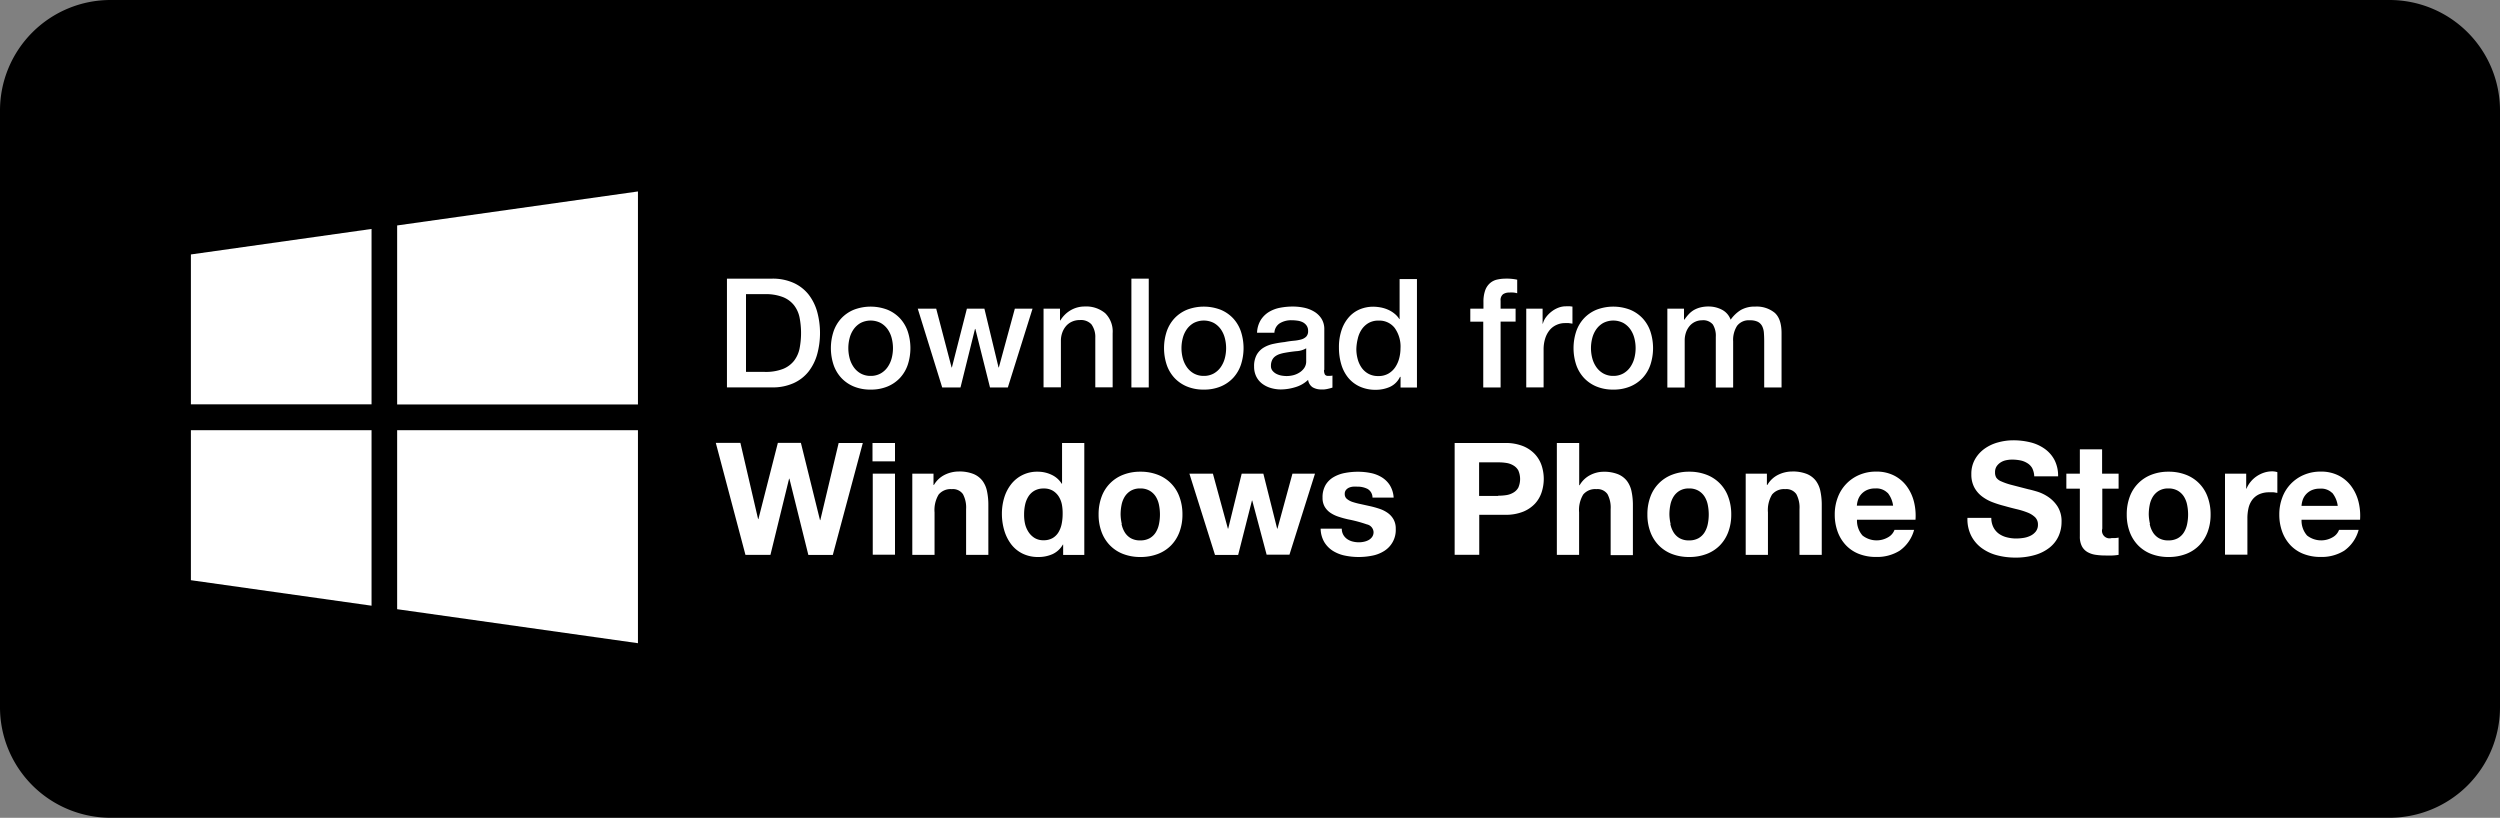 <svg id="Layer_1" data-name="Layer 1" xmlns="http://www.w3.org/2000/svg" viewBox="0 0 500 163.56"><rect x="0" y="0" width="500" height="163.56" fill="#808080" stroke="none"/><defs><style>.cls-1{fill:#fff;}</style></defs><title>download-windows</title><path d="M2430,478.72a22.1,22.1,0,0,1-22.1,22.1H1952.1a22.11,22.11,0,0,1-22.1-22.1V359.37a22.11,22.11,0,0,1,22.1-22.1h455.8a22.1,22.1,0,0,1,22.1,22.1V478.72h0Z" transform="translate(-1930 -337.27)"/><path id="windows-os-icon" class="cls-1" d="M1968.18,418.16v-30l36.13-5.1v35.08h-36.13Zm41.25,0h48.16v-42.6l-48.16,6.8v35.8Zm-5.12,5.15h-36.13v30l36.13,5.1V423.31h0Zm5.12,0v35.8l48.16,6.8v-42.6h-48.16Z" transform="translate(-1930 -337.27)"/><path class="cls-1" d="M2091.67,448.26L2087.88,433h-0.06l-3.73,15.24h-5l-5.93-22.39h4.92l3.54,15.24h0.06l3.89-15.24h4.61L2094,441.3h0.06l3.67-15.43h4.83l-6,22.39h-4.89Z" transform="translate(-1930 -337.27)"/><path class="cls-1" d="M2104.5,429.54v-3.67H2109v3.67h-4.45ZM2109,432v16.21h-4.45V432H2109Z" transform="translate(-1930 -337.27)"/><path class="cls-1" d="M2116.7,432v2.26h0.09a5.11,5.11,0,0,1,2.2-2.05,6.36,6.36,0,0,1,2.76-.64,7.56,7.56,0,0,1,2.93.49,4.35,4.35,0,0,1,1.8,1.35,5.23,5.23,0,0,1,.92,2.1,13.07,13.07,0,0,1,.27,2.74v10h-4.45V439.1a5.68,5.68,0,0,0-.63-3,2.43,2.43,0,0,0-2.23-1,3.09,3.09,0,0,0-2.63,1.08,6,6,0,0,0-.82,3.56v8.5h-4.45V432h4.23Z" transform="translate(-1930 -337.27)"/><path class="cls-1" d="M2142.57,446.19a4.6,4.6,0,0,1-2.05,1.9,6.83,6.83,0,0,1-2.87.58,6.93,6.93,0,0,1-3.2-.71,6.42,6.42,0,0,1-2.27-1.91,8.67,8.67,0,0,1-1.35-2.78,11.67,11.67,0,0,1-.45-3.26,11,11,0,0,1,.45-3.15,8.19,8.19,0,0,1,1.35-2.68,6.54,6.54,0,0,1,5.38-2.57,6.39,6.39,0,0,1,2.74.61,4.78,4.78,0,0,1,2.05,1.8h0.06v-8.15h4.45v22.39h-4.23v-2.07h-0.06Zm-0.19-8a4.7,4.7,0,0,0-.64-1.63,3.63,3.63,0,0,0-1.18-1.15,3.45,3.45,0,0,0-1.82-.44,3.62,3.62,0,0,0-1.85.44,3.47,3.47,0,0,0-1.21,1.16,5.11,5.11,0,0,0-.66,1.65,9,9,0,0,0-.2,1.93A8.19,8.19,0,0,0,2135,442a5.1,5.1,0,0,0,.71,1.68,3.89,3.89,0,0,0,1.22,1.19,3.31,3.31,0,0,0,1.77.45,3.53,3.53,0,0,0,1.83-.44,3.35,3.35,0,0,0,1.18-1.18,5.28,5.28,0,0,0,.63-1.68,9.86,9.86,0,0,0,.19-1.94A9.61,9.61,0,0,0,2142.38,438.18Z" transform="translate(-1930 -337.27)"/><path class="cls-1" d="M2150.31,436.64a7.42,7.42,0,0,1,4.33-4.42,9.27,9.27,0,0,1,3.45-.61,9.39,9.39,0,0,1,3.46.61,7.38,7.38,0,0,1,4.34,4.42,10,10,0,0,1,.6,3.53,9.84,9.84,0,0,1-.6,3.51,7.62,7.62,0,0,1-1.69,2.68,7.38,7.38,0,0,1-2.65,1.71,9.6,9.6,0,0,1-3.46.6,9.47,9.47,0,0,1-3.45-.6,7.39,7.39,0,0,1-2.63-1.71,7.61,7.61,0,0,1-1.69-2.68,9.84,9.84,0,0,1-.6-3.51A10,10,0,0,1,2150.31,436.64Zm4,5.43a5.08,5.08,0,0,0,.64,1.66,3.43,3.43,0,0,0,1.21,1.18,3.68,3.68,0,0,0,1.88.44,3.77,3.77,0,0,0,1.9-.44,3.39,3.39,0,0,0,1.22-1.18,5.06,5.06,0,0,0,.64-1.66,9.46,9.46,0,0,0,.19-1.9,9.69,9.69,0,0,0-.19-1.91,4.89,4.89,0,0,0-.64-1.66,3.57,3.57,0,0,0-1.22-1.18,3.66,3.66,0,0,0-1.9-.46,3.58,3.58,0,0,0-1.88.46,3.62,3.62,0,0,0-1.21,1.18,4.91,4.91,0,0,0-.64,1.66,9.76,9.76,0,0,0-.19,1.91A9.53,9.53,0,0,0,2154.36,442.07Z" transform="translate(-1930 -337.27)"/><path class="cls-1" d="M2183.34,448.26l-2.89-10.88h-0.06l-2.76,10.88H2173L2167.88,432h4.7l3,11h0.06l2.7-11h4.33l2.76,11h0.06l3-11H2193l-5.11,16.21h-4.58Z" transform="translate(-1930 -337.27)"/><path class="cls-1" d="M2198.66,444.23a2.58,2.58,0,0,0,.77.85,3.3,3.3,0,0,0,1.08.49,5.05,5.05,0,0,0,1.27.16,4.71,4.71,0,0,0,1-.11,3.32,3.32,0,0,0,.94-0.34,2.12,2.12,0,0,0,.71-0.63,1.65,1.65,0,0,0,.28-1,1.67,1.67,0,0,0-1.33-1.5,26.8,26.8,0,0,0-3.72-1q-1-.22-1.9-0.52a6.48,6.48,0,0,1-1.65-.78,3.82,3.82,0,0,1-1.16-1.22,3.46,3.46,0,0,1-.44-1.8,4.88,4.88,0,0,1,.61-2.57,4.5,4.5,0,0,1,1.62-1.58,7.06,7.06,0,0,1,2.26-.82,13.88,13.88,0,0,1,2.57-.24,12.87,12.87,0,0,1,2.56.25,6.74,6.74,0,0,1,2.21.85,5.08,5.08,0,0,1,1.62,1.58,5.33,5.33,0,0,1,.77,2.49h-4.23a2,2,0,0,0-1-1.74,4.45,4.45,0,0,0-2.07-.45,7.7,7.7,0,0,0-.82,0,2.75,2.75,0,0,0-.8.2,1.66,1.66,0,0,0-.61.46,1.2,1.2,0,0,0-.25.8,1.22,1.22,0,0,0,.44,1,3.42,3.42,0,0,0,1.14.61,14.35,14.35,0,0,0,1.62.42l1.85,0.41a19,19,0,0,1,1.9.53,6.23,6.23,0,0,1,1.65.83,4,4,0,0,1,1.16,1.29,3.77,3.77,0,0,1,.44,1.9,4.93,4.93,0,0,1-2.32,4.42,6.87,6.87,0,0,1-2.37.93,13.88,13.88,0,0,1-2.71.27,13.41,13.41,0,0,1-2.76-.28,7.26,7.26,0,0,1-2.4-.94,5.39,5.39,0,0,1-1.72-1.74,5.45,5.45,0,0,1-.74-2.71h4.23A2.43,2.43,0,0,0,2198.66,444.23Z" transform="translate(-1930 -337.27)"/><path class="cls-1" d="M2231,425.87a9.34,9.34,0,0,1,3.58.61,6.7,6.7,0,0,1,2.4,1.62,6.22,6.22,0,0,1,1.35,2.29,8.57,8.57,0,0,1,0,5.32A6.19,6.19,0,0,1,2237,438a6.7,6.7,0,0,1-2.4,1.62,9.34,9.34,0,0,1-3.58.61h-5.17v8h-4.92V425.87H2231Zm-1.35,10.54a10.38,10.38,0,0,0,1.63-.12,3.81,3.81,0,0,0,1.38-.49,2.65,2.65,0,0,0,1-1,4.31,4.31,0,0,0,0-3.45,2.65,2.65,0,0,0-1-1,3.81,3.81,0,0,0-1.38-.49,10.38,10.38,0,0,0-1.63-.12h-3.83v6.71h3.83Z" transform="translate(-1930 -337.27)"/><path class="cls-1" d="M2245.84,425.87v8.44h0.09a5.15,5.15,0,0,1,2.16-2.05,5.85,5.85,0,0,1,2.57-.64,7.56,7.56,0,0,1,2.93.49,4.35,4.35,0,0,1,1.8,1.35,5.23,5.23,0,0,1,.92,2.1,13.07,13.07,0,0,1,.27,2.74v10h-4.45V439.1a5.68,5.68,0,0,0-.63-3,2.43,2.43,0,0,0-2.23-1,3.09,3.09,0,0,0-2.63,1.08,6,6,0,0,0-.82,3.56v8.5h-4.45V425.87h4.45Z" transform="translate(-1930 -337.27)"/><path class="cls-1" d="M2260.07,436.64a7.42,7.42,0,0,1,4.33-4.42,9.27,9.27,0,0,1,3.45-.61,9.39,9.39,0,0,1,3.46.61,7.38,7.38,0,0,1,4.34,4.42,10,10,0,0,1,.6,3.53,9.84,9.84,0,0,1-.6,3.51,7.62,7.62,0,0,1-1.69,2.68,7.38,7.38,0,0,1-2.65,1.71,9.6,9.6,0,0,1-3.46.6,9.47,9.47,0,0,1-3.45-.6,7.39,7.39,0,0,1-2.63-1.71,7.61,7.61,0,0,1-1.69-2.68,9.84,9.84,0,0,1-.6-3.51A10,10,0,0,1,2260.07,436.64Zm4,5.43a5.08,5.08,0,0,0,.64,1.66,3.43,3.43,0,0,0,1.21,1.18,3.68,3.68,0,0,0,1.88.44,3.77,3.77,0,0,0,1.9-.44,3.39,3.39,0,0,0,1.22-1.18,5.06,5.06,0,0,0,.64-1.66,9.46,9.46,0,0,0,.19-1.9,9.69,9.69,0,0,0-.19-1.91,4.89,4.89,0,0,0-.64-1.66,3.57,3.57,0,0,0-1.22-1.18,3.66,3.66,0,0,0-1.9-.46,3.58,3.58,0,0,0-1.88.46,3.62,3.62,0,0,0-1.21,1.18,4.91,4.91,0,0,0-.64,1.66,9.76,9.76,0,0,0-.19,1.91A9.53,9.53,0,0,0,2264.12,442.07Z" transform="translate(-1930 -337.27)"/><path class="cls-1" d="M2283.38,432v2.26h0.09a5.11,5.11,0,0,1,2.2-2.05,6.36,6.36,0,0,1,2.76-.64,7.56,7.56,0,0,1,2.93.49,4.35,4.35,0,0,1,1.8,1.35,5.23,5.23,0,0,1,.92,2.1,13.07,13.07,0,0,1,.27,2.74v10h-4.45V439.1a5.68,5.68,0,0,0-.63-3,2.43,2.43,0,0,0-2.23-1,3.09,3.09,0,0,0-2.63,1.08,6,6,0,0,0-.82,3.56v8.5h-4.45V432h4.23Z" transform="translate(-1930 -337.27)"/><path class="cls-1" d="M2302.5,444.37a4.57,4.57,0,0,0,5.21.3,2.8,2.8,0,0,0,1.19-1.43h3.92a7.45,7.45,0,0,1-2.89,4.17,8.49,8.49,0,0,1-4.7,1.25,9.24,9.24,0,0,1-3.45-.61,7.17,7.17,0,0,1-2.6-1.74,7.83,7.83,0,0,1-1.65-2.7,9.87,9.87,0,0,1-.58-3.45,9.48,9.48,0,0,1,.6-3.39,7.85,7.85,0,0,1,4.31-4.52,8.41,8.41,0,0,1,3.37-.66,7.71,7.71,0,0,1,3.61.8,7.2,7.2,0,0,1,2.52,2.15,8.83,8.83,0,0,1,1.43,3.07,11.48,11.48,0,0,1,.31,3.61h-11.7A4.5,4.5,0,0,0,2302.5,444.37Zm5-8.53a3.13,3.13,0,0,0-2.43-.88,3.88,3.88,0,0,0-1.77.36,3.4,3.4,0,0,0-1.13.89,3.29,3.29,0,0,0-.6,1.13,5.06,5.06,0,0,0-.2,1.07h7.25A5.16,5.16,0,0,0,2307.54,435.84Z" transform="translate(-1930 -337.27)"/><path class="cls-1" d="M2328.69,442.74a3.57,3.57,0,0,0,1.08,1.27,4.67,4.67,0,0,0,1.58.72,7.47,7.47,0,0,0,1.88.24,9.8,9.8,0,0,0,1.41-.11,4.91,4.91,0,0,0,1.41-.42,3.07,3.07,0,0,0,1.1-.86,2.16,2.16,0,0,0,.44-1.4,2,2,0,0,0-.58-1.47,4.61,4.61,0,0,0-1.52-.94,15.19,15.19,0,0,0-2.13-.66q-1.19-.28-2.41-0.63a21.44,21.44,0,0,1-2.45-.77,8.39,8.39,0,0,1-2.13-1.18,5.53,5.53,0,0,1-1.52-1.8,5.46,5.46,0,0,1-.58-2.62,5.86,5.86,0,0,1,.74-3,6.67,6.67,0,0,1,1.93-2.12,8.39,8.39,0,0,1,2.7-1.25,11.48,11.48,0,0,1,3-.41,14.23,14.23,0,0,1,3.37.39,8.4,8.4,0,0,1,2.87,1.27,6.45,6.45,0,0,1,2,2.24,6.89,6.89,0,0,1,.74,3.31h-4.77a4,4,0,0,0-.42-1.66,2.78,2.78,0,0,0-1-1,4.09,4.09,0,0,0-1.36-.53,8.48,8.48,0,0,0-1.68-.16,5.8,5.8,0,0,0-1.19.13,3.19,3.19,0,0,0-1.08.44,2.72,2.72,0,0,0-.8.78,2.11,2.11,0,0,0-.31,1.19,2,2,0,0,0,.25,1.07,2.24,2.24,0,0,0,1,.75,12.52,12.52,0,0,0,2,.69l3.4,0.88q0.63,0.13,1.74.46a8.37,8.37,0,0,1,2.21,1.05,6.7,6.7,0,0,1,1.9,1.93,5.49,5.49,0,0,1,.8,3.09,6.85,6.85,0,0,1-.6,2.85,6.2,6.2,0,0,1-1.77,2.27,8.51,8.51,0,0,1-2.92,1.49,13.79,13.79,0,0,1-4,.53,14.17,14.17,0,0,1-3.59-.46,9,9,0,0,1-3.07-1.43,7,7,0,0,1-2.12-2.48,7.39,7.39,0,0,1-.75-3.58h4.77A4.11,4.11,0,0,0,2328.69,442.74Z" transform="translate(-1930 -337.27)"/><path class="cls-1" d="M2353.72,432v3h-3.26v8a1.51,1.51,0,0,0,1.88,1.88q0.38,0,.72,0a6.1,6.1,0,0,0,.66-0.09v3.45a10.57,10.57,0,0,1-1.25.13q-0.69,0-1.35,0a13,13,0,0,1-2-.14,4.6,4.6,0,0,1-1.63-.55,2.9,2.9,0,0,1-1.11-1.16,4.13,4.13,0,0,1-.41-2V435h-2.7v-3h2.7v-4.86h4.45V432h3.26Z" transform="translate(-1930 -337.27)"/><path class="cls-1" d="M2355.94,436.64a7.42,7.42,0,0,1,4.33-4.42,9.27,9.27,0,0,1,3.45-.61,9.39,9.39,0,0,1,3.46.61,7.38,7.38,0,0,1,4.34,4.42,10,10,0,0,1,.6,3.53,9.84,9.84,0,0,1-.6,3.51,7.62,7.62,0,0,1-1.69,2.68,7.38,7.38,0,0,1-2.65,1.71,9.6,9.6,0,0,1-3.46.6,9.47,9.47,0,0,1-3.45-.6,7.39,7.39,0,0,1-2.63-1.71,7.61,7.61,0,0,1-1.69-2.68,9.84,9.84,0,0,1-.6-3.51A10,10,0,0,1,2355.94,436.64Zm4,5.43a5.08,5.08,0,0,0,.64,1.66,3.43,3.43,0,0,0,1.21,1.18,3.68,3.68,0,0,0,1.88.44,3.77,3.77,0,0,0,1.9-.44,3.39,3.39,0,0,0,1.22-1.18,5.06,5.06,0,0,0,.64-1.66,9.46,9.46,0,0,0,.19-1.9,9.69,9.69,0,0,0-.19-1.91,4.89,4.89,0,0,0-.64-1.66,3.57,3.57,0,0,0-1.22-1.18,3.66,3.66,0,0,0-1.9-.46,3.58,3.58,0,0,0-1.88.46,3.62,3.62,0,0,0-1.21,1.18,4.91,4.91,0,0,0-.64,1.66,9.76,9.76,0,0,0-.19,1.91A9.53,9.53,0,0,0,2360,442.07Z" transform="translate(-1930 -337.27)"/><path class="cls-1" d="M2379.24,432v3h0.06a5.42,5.42,0,0,1,.85-1.4,5.58,5.58,0,0,1,1.22-1.1,6,6,0,0,1,1.47-.71,5.33,5.33,0,0,1,1.63-.25,3.47,3.47,0,0,1,1,.16v4.14c-0.21,0-.46-0.08-0.75-0.11a8,8,0,0,0-.85,0,4.75,4.75,0,0,0-2.07.41,3.6,3.6,0,0,0-1.36,1.11,4.46,4.46,0,0,0-.74,1.65,9,9,0,0,0-.22,2v7.31H2375V432h4.23Z" transform="translate(-1930 -337.27)"/><path class="cls-1" d="M2391.41,444.37a4.57,4.57,0,0,0,5.21.3,2.8,2.8,0,0,0,1.19-1.43h3.92a7.45,7.45,0,0,1-2.89,4.17,8.49,8.49,0,0,1-4.7,1.25,9.24,9.24,0,0,1-3.45-.61,7.17,7.17,0,0,1-2.6-1.74,7.83,7.83,0,0,1-1.65-2.7,9.87,9.87,0,0,1-.58-3.45,9.48,9.48,0,0,1,.6-3.39,7.85,7.85,0,0,1,4.31-4.52,8.41,8.41,0,0,1,3.37-.66,7.71,7.71,0,0,1,3.61.8,7.2,7.2,0,0,1,2.52,2.15,8.83,8.83,0,0,1,1.43,3.07,11.48,11.48,0,0,1,.31,3.61h-11.7A4.5,4.5,0,0,0,2391.41,444.37Zm5-8.53A3.13,3.13,0,0,0,2394,435a3.88,3.88,0,0,0-1.77.36,3.4,3.4,0,0,0-1.13.89,3.29,3.29,0,0,0-.6,1.13,5.06,5.06,0,0,0-.2,1.07h7.25A5.16,5.16,0,0,0,2396.45,435.84Z" transform="translate(-1930 -337.27)"/><path class="cls-1" d="M2075.39,393h9a10.15,10.15,0,0,1,4.33.85,8.05,8.05,0,0,1,3,2.33,10,10,0,0,1,1.72,3.46,16.21,16.21,0,0,1,0,8.47,10,10,0,0,1-1.72,3.46,8,8,0,0,1-3,2.33,10.15,10.15,0,0,1-4.33.85h-9V393Zm3.81,18.65h3.75a9.5,9.5,0,0,0,3.64-.59,5.33,5.33,0,0,0,2.23-1.65,6,6,0,0,0,1.1-2.47,16.32,16.32,0,0,0,0-6.13,5.94,5.94,0,0,0-1.1-2.47,5.33,5.33,0,0,0-2.23-1.65,9.5,9.5,0,0,0-3.64-.59h-3.75v15.54Z" transform="translate(-1930 -337.27)"/><path class="cls-1" d="M2104.13,415.19a8.59,8.59,0,0,1-3.37-.62,7.17,7.17,0,0,1-2.5-1.72,7.35,7.35,0,0,1-1.55-2.62,10.71,10.71,0,0,1,0-6.67,7.35,7.35,0,0,1,1.55-2.62,7.18,7.18,0,0,1,2.5-1.72,9.4,9.4,0,0,1,6.74,0,7.19,7.19,0,0,1,2.5,1.72,7.37,7.37,0,0,1,1.55,2.62,10.71,10.71,0,0,1,0,6.67,7.36,7.36,0,0,1-1.55,2.62,7.17,7.17,0,0,1-2.5,1.72A8.59,8.59,0,0,1,2104.13,415.19Zm0-2.74a4,4,0,0,0,2-.49,4.25,4.25,0,0,0,1.4-1.28,5.6,5.6,0,0,0,.81-1.78,8,8,0,0,0,0-4,5.42,5.42,0,0,0-.81-1.78,4.32,4.32,0,0,0-1.4-1.26,4.4,4.4,0,0,0-4,0,4.31,4.31,0,0,0-1.4,1.26,5.42,5.42,0,0,0-.81,1.78,8,8,0,0,0,0,4,5.6,5.6,0,0,0,.81,1.78,4.24,4.24,0,0,0,1.4,1.28A4,4,0,0,0,2104.13,412.45Z" transform="translate(-1930 -337.27)"/><path class="cls-1" d="M2113.55,399h3.69l3.08,11.76h0.06l3-11.76h3.5l2.83,11.76h0.06l3.2-11.76h3.54l-4.94,15.76H2128l-2.93-11.7H2125l-2.9,11.7h-3.66Z" transform="translate(-1930 -337.27)"/><path class="cls-1" d="M2138.7,399H2142v2.32l0.06,0.06a5.83,5.83,0,0,1,2.07-2.06,5.53,5.53,0,0,1,2.83-.75,5.89,5.89,0,0,1,4.08,1.34,5.13,5.13,0,0,1,1.49,4v10.82h-3.47v-9.91a4.28,4.28,0,0,0-.79-2.7,2.88,2.88,0,0,0-2.29-.84,3.78,3.78,0,0,0-1.58.32,3.44,3.44,0,0,0-1.19.88,4.15,4.15,0,0,0-.76,1.33,4.72,4.72,0,0,0-.27,1.62v9.3h-3.47V399Z" transform="translate(-1930 -337.27)"/><path class="cls-1" d="M2156.28,393h3.47v21.76h-3.47V393Z" transform="translate(-1930 -337.27)"/><path class="cls-1" d="M2170.76,415.19a8.59,8.59,0,0,1-3.37-.62,7.17,7.17,0,0,1-2.5-1.72,7.35,7.35,0,0,1-1.55-2.62,10.71,10.71,0,0,1,0-6.67,7.35,7.35,0,0,1,1.55-2.62,7.18,7.18,0,0,1,2.5-1.72,9.4,9.4,0,0,1,6.74,0,7.19,7.19,0,0,1,2.5,1.72,7.37,7.37,0,0,1,1.55,2.62,10.71,10.71,0,0,1,0,6.67,7.36,7.36,0,0,1-1.55,2.62,7.17,7.17,0,0,1-2.5,1.72A8.59,8.59,0,0,1,2170.76,415.19Zm0-2.74a4,4,0,0,0,2-.49,4.25,4.25,0,0,0,1.4-1.28,5.6,5.6,0,0,0,.81-1.78,8,8,0,0,0,0-4,5.42,5.42,0,0,0-.81-1.78,4.32,4.32,0,0,0-1.4-1.26,4.4,4.4,0,0,0-4,0,4.31,4.31,0,0,0-1.4,1.26,5.42,5.42,0,0,0-.81,1.78,8,8,0,0,0,0,4,5.6,5.6,0,0,0,.81,1.78,4.24,4.24,0,0,0,1.4,1.28A4,4,0,0,0,2170.76,412.45Z" transform="translate(-1930 -337.27)"/><path class="cls-1" d="M2194.81,411.26a1.83,1.83,0,0,0,.17.91,0.71,0.71,0,0,0,.66.27H2196a2.26,2.26,0,0,0,.49-0.06v2.41l-0.47.14-0.59.14q-0.31.06-.61,0.09l-0.52,0a3.35,3.35,0,0,1-1.77-.43,2.12,2.12,0,0,1-.91-1.49,6.15,6.15,0,0,1-2.54,1.46,10,10,0,0,1-2.91.46,7.13,7.13,0,0,1-2-.29,5.33,5.33,0,0,1-1.72-.85,4.08,4.08,0,0,1-1.19-1.43,4.41,4.41,0,0,1-.44-2,4.69,4.69,0,0,1,.53-2.38,4,4,0,0,1,1.4-1.43,6.32,6.32,0,0,1,2-.75q1.08-.23,2.18-0.35a17.79,17.79,0,0,1,1.8-.26,8.41,8.41,0,0,0,1.51-.26,2.32,2.32,0,0,0,1-.56,1.55,1.55,0,0,0,.38-1.14,1.78,1.78,0,0,0-.32-1.1,2.14,2.14,0,0,0-.79-0.66,3.42,3.42,0,0,0-1.05-.3,8.44,8.44,0,0,0-1.1-.08,4.37,4.37,0,0,0-2.41.61,2.38,2.38,0,0,0-1.07,1.89h-3.47a5.23,5.23,0,0,1,.73-2.53,5.06,5.06,0,0,1,1.63-1.62,6.68,6.68,0,0,1,2.24-.85,13.37,13.37,0,0,1,2.56-.24,10.81,10.81,0,0,1,2.29.24,6.5,6.5,0,0,1,2,.79,4.39,4.39,0,0,1,1.45,1.42,3.89,3.89,0,0,1,.55,2.12v8.11Zm-3.47-4.39a4.22,4.22,0,0,1-2,.63q-1.16.11-2.32,0.32a7.43,7.43,0,0,0-1.07.26,3.23,3.23,0,0,0-.91.46,2,2,0,0,0-.62.76,2.6,2.6,0,0,0-.23,1.14,1.46,1.46,0,0,0,.33,1,2.45,2.45,0,0,0,.81.63,3.73,3.73,0,0,0,1,.32,6.36,6.36,0,0,0,1,.09,5.67,5.67,0,0,0,1.25-.15,4.16,4.16,0,0,0,1.26-.52,3.3,3.3,0,0,0,1-.93,2.35,2.35,0,0,0,.4-1.39v-2.59Z" transform="translate(-1930 -337.27)"/><path class="cls-1" d="M2213.4,414.77h-3.29v-2.13H2210a4.12,4.12,0,0,1-2,2,6.92,6.92,0,0,1-2.83.59,7.53,7.53,0,0,1-3.25-.66,6.47,6.47,0,0,1-2.3-1.78,7.63,7.63,0,0,1-1.37-2.67,11.53,11.53,0,0,1-.46-3.31,10.57,10.57,0,0,1,.58-3.69,7.38,7.38,0,0,1,1.54-2.56,6,6,0,0,1,2.19-1.48,7,7,0,0,1,2.51-.47,8.38,8.38,0,0,1,1.49.14,6.61,6.61,0,0,1,1.46.44,5.75,5.75,0,0,1,1.3.78,4.28,4.28,0,0,1,1,1.11h0.06v-8h3.47v21.76Zm-12.13-7.71a7.67,7.67,0,0,0,.26,2,5.41,5.41,0,0,0,.79,1.74,4,4,0,0,0,1.36,1.22,4,4,0,0,0,2,.46,3.9,3.9,0,0,0,2-.49,4.15,4.15,0,0,0,1.37-1.28,5.8,5.8,0,0,0,.79-1.78,8,8,0,0,0,.26-2,6.37,6.37,0,0,0-1.17-4.08,3.87,3.87,0,0,0-3.19-1.46,3.93,3.93,0,0,0-2.06.5,4.23,4.23,0,0,0-1.37,1.31,5.45,5.45,0,0,0-.76,1.83A9.54,9.54,0,0,0,2201.27,407.05Z" transform="translate(-1930 -337.27)"/><path class="cls-1" d="M2224.1,399h2.59V397.7a6.74,6.74,0,0,1,.37-2.42,3.46,3.46,0,0,1,1-1.43,3.21,3.21,0,0,1,1.39-.67A7.68,7.68,0,0,1,2231,393a10,10,0,0,1,2.44.21v2.71a5,5,0,0,0-.72-0.14,7.73,7.73,0,0,0-.9,0,2.13,2.13,0,0,0-1.2.33,1.47,1.47,0,0,0-.5,1.31V399h3v2.59h-3v13.17h-3.47V401.6h-2.59V399Z" transform="translate(-1930 -337.27)"/><path class="cls-1" d="M2235.26,399h3.26v3h0.06a3.53,3.53,0,0,1,.59-1.25,5.79,5.79,0,0,1,1.07-1.11,5.36,5.36,0,0,1,1.39-.81,4.15,4.15,0,0,1,1.55-.3,7.5,7.5,0,0,1,.84,0l0.47,0.06V402l-0.75-.11a6.31,6.31,0,0,0-.75,0,4,4,0,0,0-1.66.35,3.82,3.82,0,0,0-1.36,1,5.06,5.06,0,0,0-.92,1.69,7.32,7.32,0,0,0-.33,2.32v7.5h-3.47V399Z" transform="translate(-1930 -337.27)"/><path class="cls-1" d="M2252.66,415.19a8.59,8.59,0,0,1-3.37-.62,7.17,7.17,0,0,1-2.5-1.72,7.35,7.35,0,0,1-1.55-2.62,10.71,10.71,0,0,1,0-6.67,7.35,7.35,0,0,1,1.55-2.62,7.18,7.18,0,0,1,2.5-1.72,9.4,9.4,0,0,1,6.74,0,7.19,7.19,0,0,1,2.5,1.72,7.37,7.37,0,0,1,1.55,2.62,10.71,10.71,0,0,1,0,6.67,7.36,7.36,0,0,1-1.55,2.62,7.17,7.17,0,0,1-2.5,1.72A8.59,8.59,0,0,1,2252.66,415.19Zm0-2.74a4,4,0,0,0,2-.49,4.25,4.25,0,0,0,1.4-1.28,5.6,5.6,0,0,0,.81-1.78,8,8,0,0,0,0-4,5.42,5.42,0,0,0-.81-1.78,4.32,4.32,0,0,0-1.4-1.26,4.4,4.4,0,0,0-4,0,4.31,4.31,0,0,0-1.4,1.26,5.42,5.42,0,0,0-.81,1.78,8,8,0,0,0,0,4,5.6,5.6,0,0,0,.81,1.78,4.24,4.24,0,0,0,1.4,1.28A4,4,0,0,0,2252.66,412.45Z" transform="translate(-1930 -337.27)"/><path class="cls-1" d="M2263.51,399h3.29v2.19h0.09a8.93,8.93,0,0,1,.85-1.07,4.66,4.66,0,0,1,1-.82,5.18,5.18,0,0,1,1.29-.53,6.45,6.45,0,0,1,1.68-.2,5.71,5.71,0,0,1,2.67.64,3.62,3.62,0,0,1,1.75,2,7,7,0,0,1,2-1.92,5.51,5.51,0,0,1,2.9-.7,5.69,5.69,0,0,1,3.89,1.22q1.39,1.22,1.39,4.08v10.88h-3.47v-9.21q0-.94-0.06-1.72a3.54,3.54,0,0,0-.35-1.34,2,2,0,0,0-.87-0.87,3.43,3.43,0,0,0-1.58-.3,2.94,2.94,0,0,0-2.56,1.1,5.24,5.24,0,0,0-.79,3.11v9.24h-3.47V404.65a4.29,4.29,0,0,0-.59-2.48,2.5,2.5,0,0,0-2.18-.84,3.18,3.18,0,0,0-1.3.27,3.22,3.22,0,0,0-1.1.79,4,4,0,0,0-.76,1.28,4.86,4.86,0,0,0-.29,1.74v9.36h-3.47V399Z" transform="translate(-1930 -337.27)"/></svg>